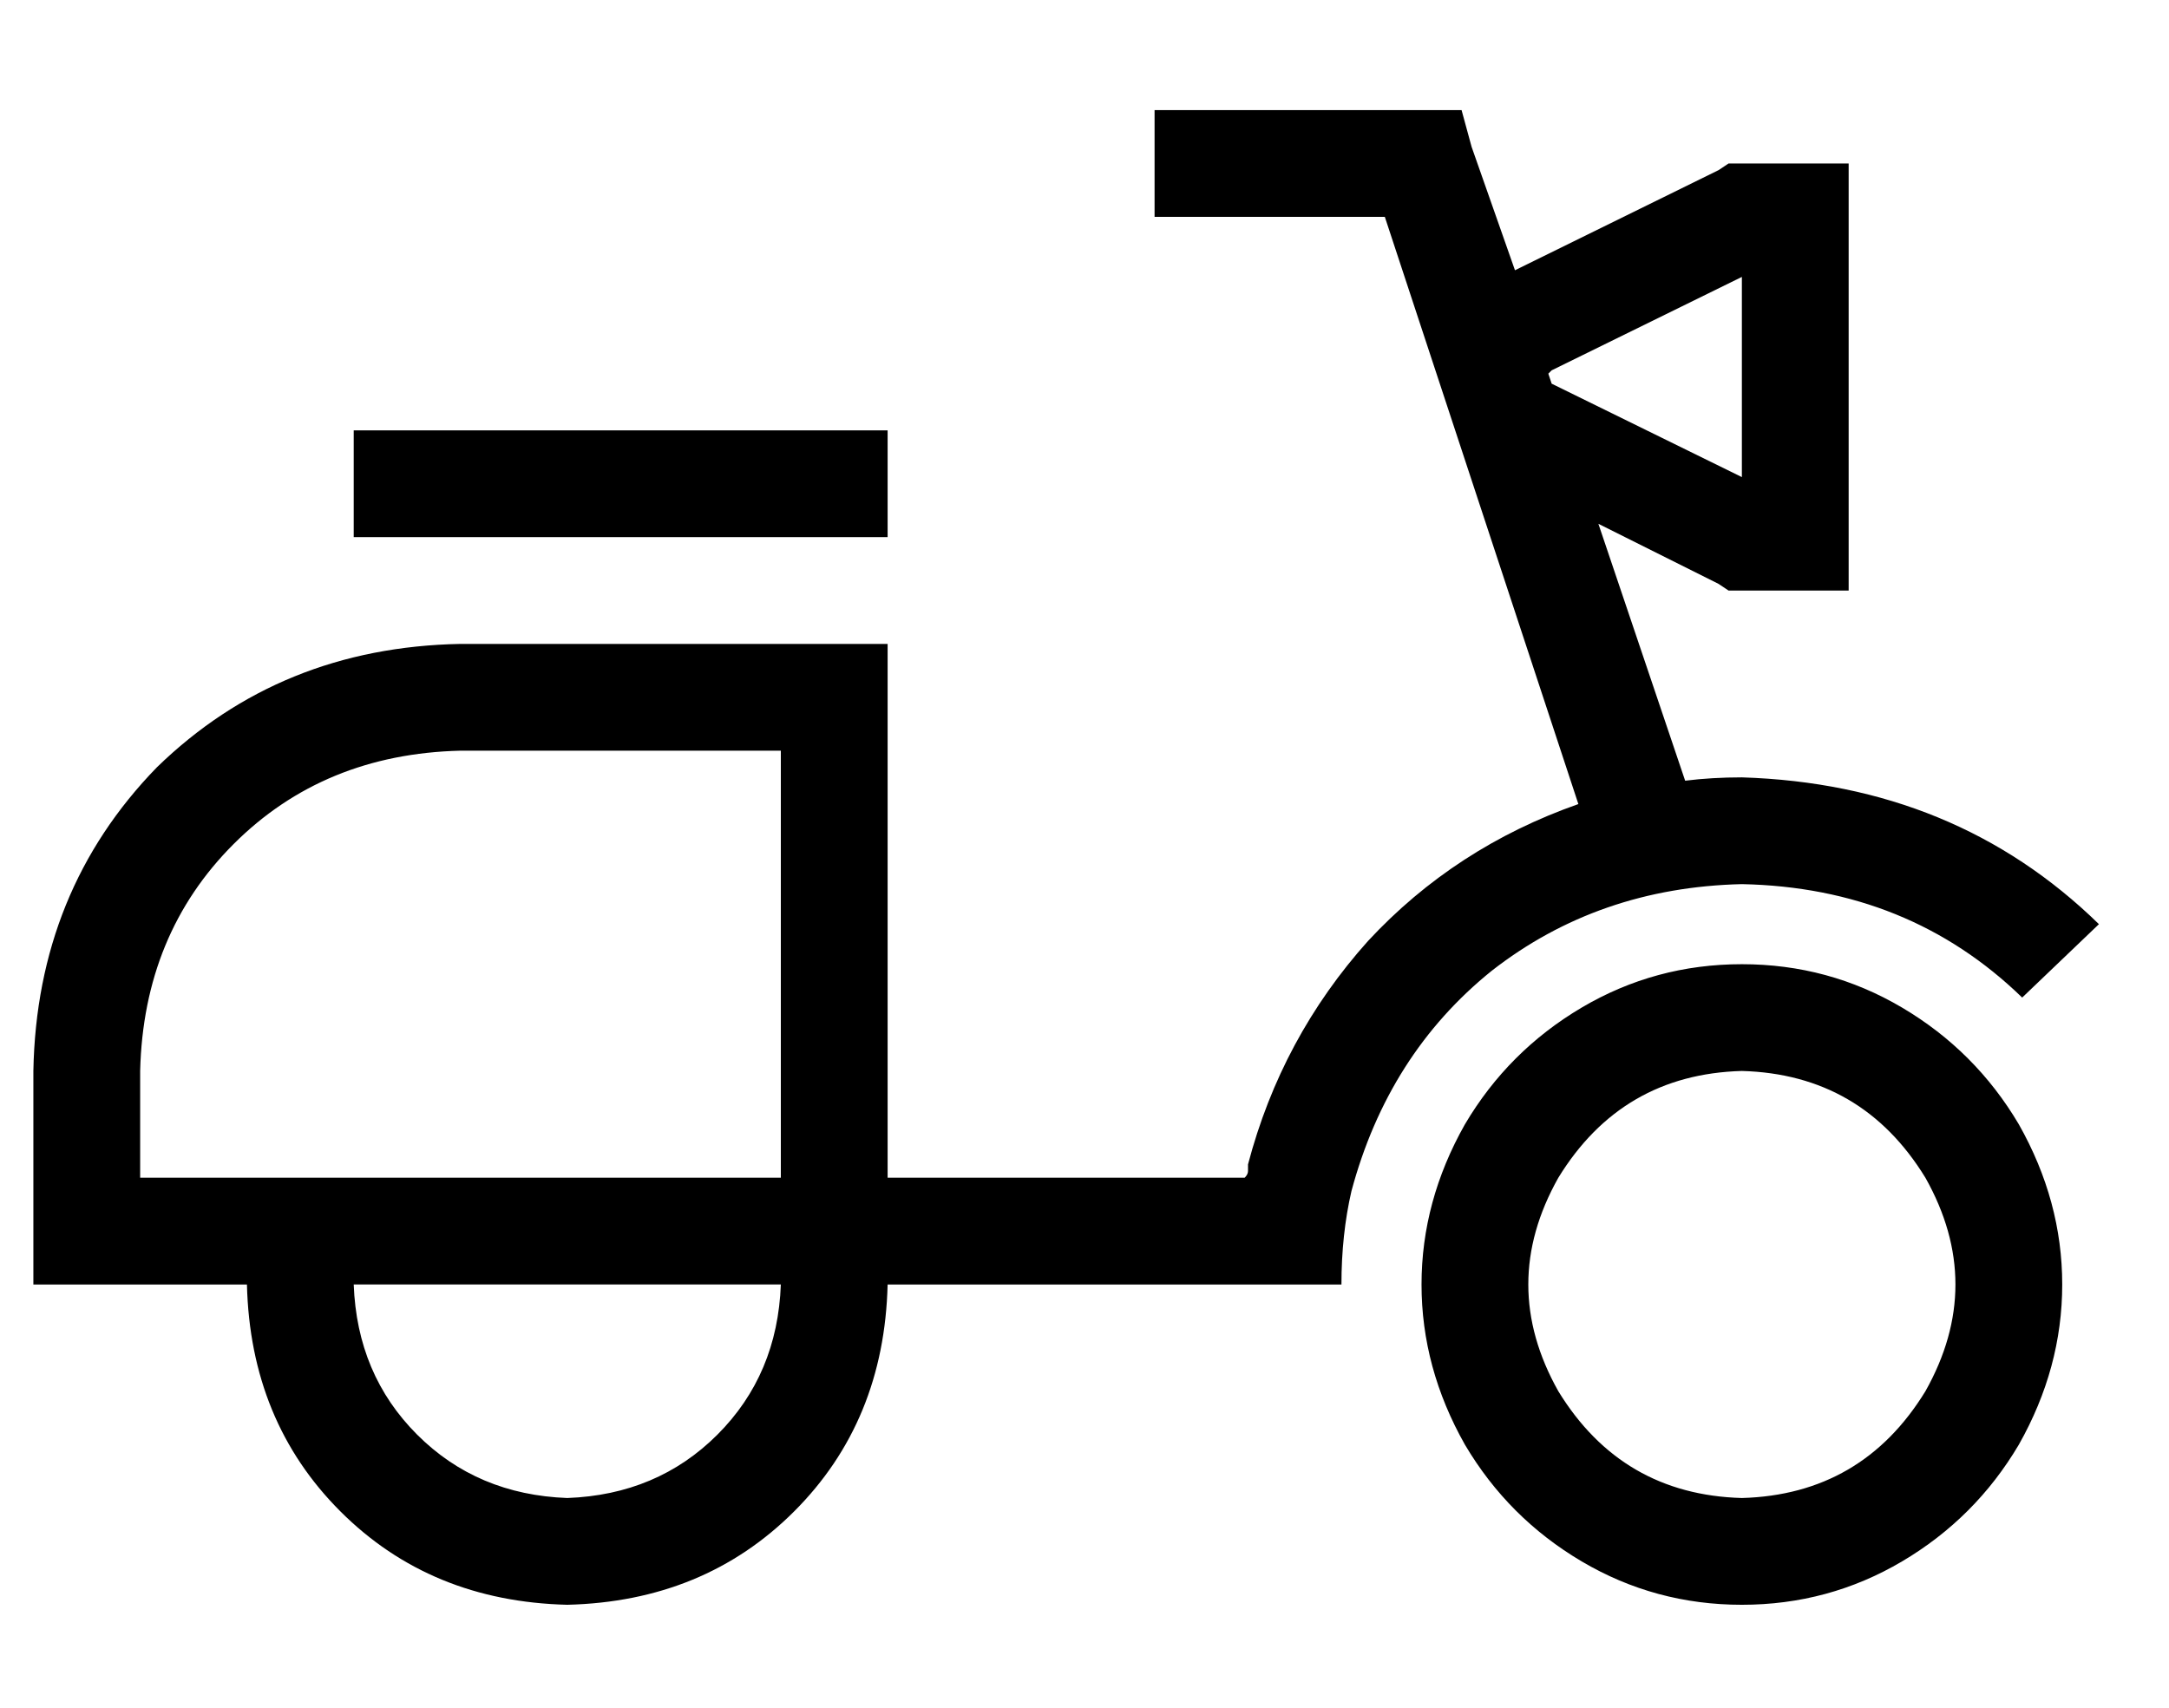 <?xml version="1.0" standalone="no"?>
<!DOCTYPE svg PUBLIC "-//W3C//DTD SVG 1.1//EN" "http://www.w3.org/Graphics/SVG/1.1/DTD/svg11.dtd" >
<svg xmlns="http://www.w3.org/2000/svg" xmlns:xlink="http://www.w3.org/1999/xlink" version="1.1" viewBox="-10 -40 650 512">
   <path fill="currentColor"
d="M336 -7h16h-16h92l3 11v0l13 37v0l61 -30v0l3 -2v0h4h32v16v0v96v0v16v0h-16h-20l-3 -2v0l-36 -18v0l26 77v0q8 -1 17 -1q64 2 107 44l-23 22v0q-34 -33 -84 -34q-43 1 -75 26q-31 25 -42 66q-3 13 -3 28h-24h-112q-1 41 -28 68t-68 28q-41 -1 -68 -28t-28 -68h-32h-32
v-32v0v-32v0q1 -54 37 -91q37 -36 91 -37h96h32v32v0v96v0v32v0h32h75q1 -1 1 -2v-2q10 -38 36 -67q26 -28 63 -41l-58 -176v0h-53h-16v-32v0zM455 75v0v0v0l57 28v0v-60v0l-57 28v0l-1 1v0l1 3v0zM256 89v32v-32v32h-160v0v-32v0h160v0zM224 313v-128v128v-128h-96v0
q-41 1 -68 28t-28 68v32v0h38h154zM160 409q27 -1 45 -19v0v0q18 -18 19 -45h-128v0q1 27 19 45t45 19v0zM512 409q36 -1 55 -32q18 -32 0 -64q-19 -31 -55 -32q-36 1 -55 32q-18 32 0 64q19 31 55 32v0zM512 249q26 0 48 13v0v0q22 13 35 35q13 23 13 48t-13 48
q-13 22 -35 35t-48 13t-48 -13t-35 -35q-13 -23 -13 -48t13 -48q13 -22 35 -35t48 -13v0z" />
</svg>
